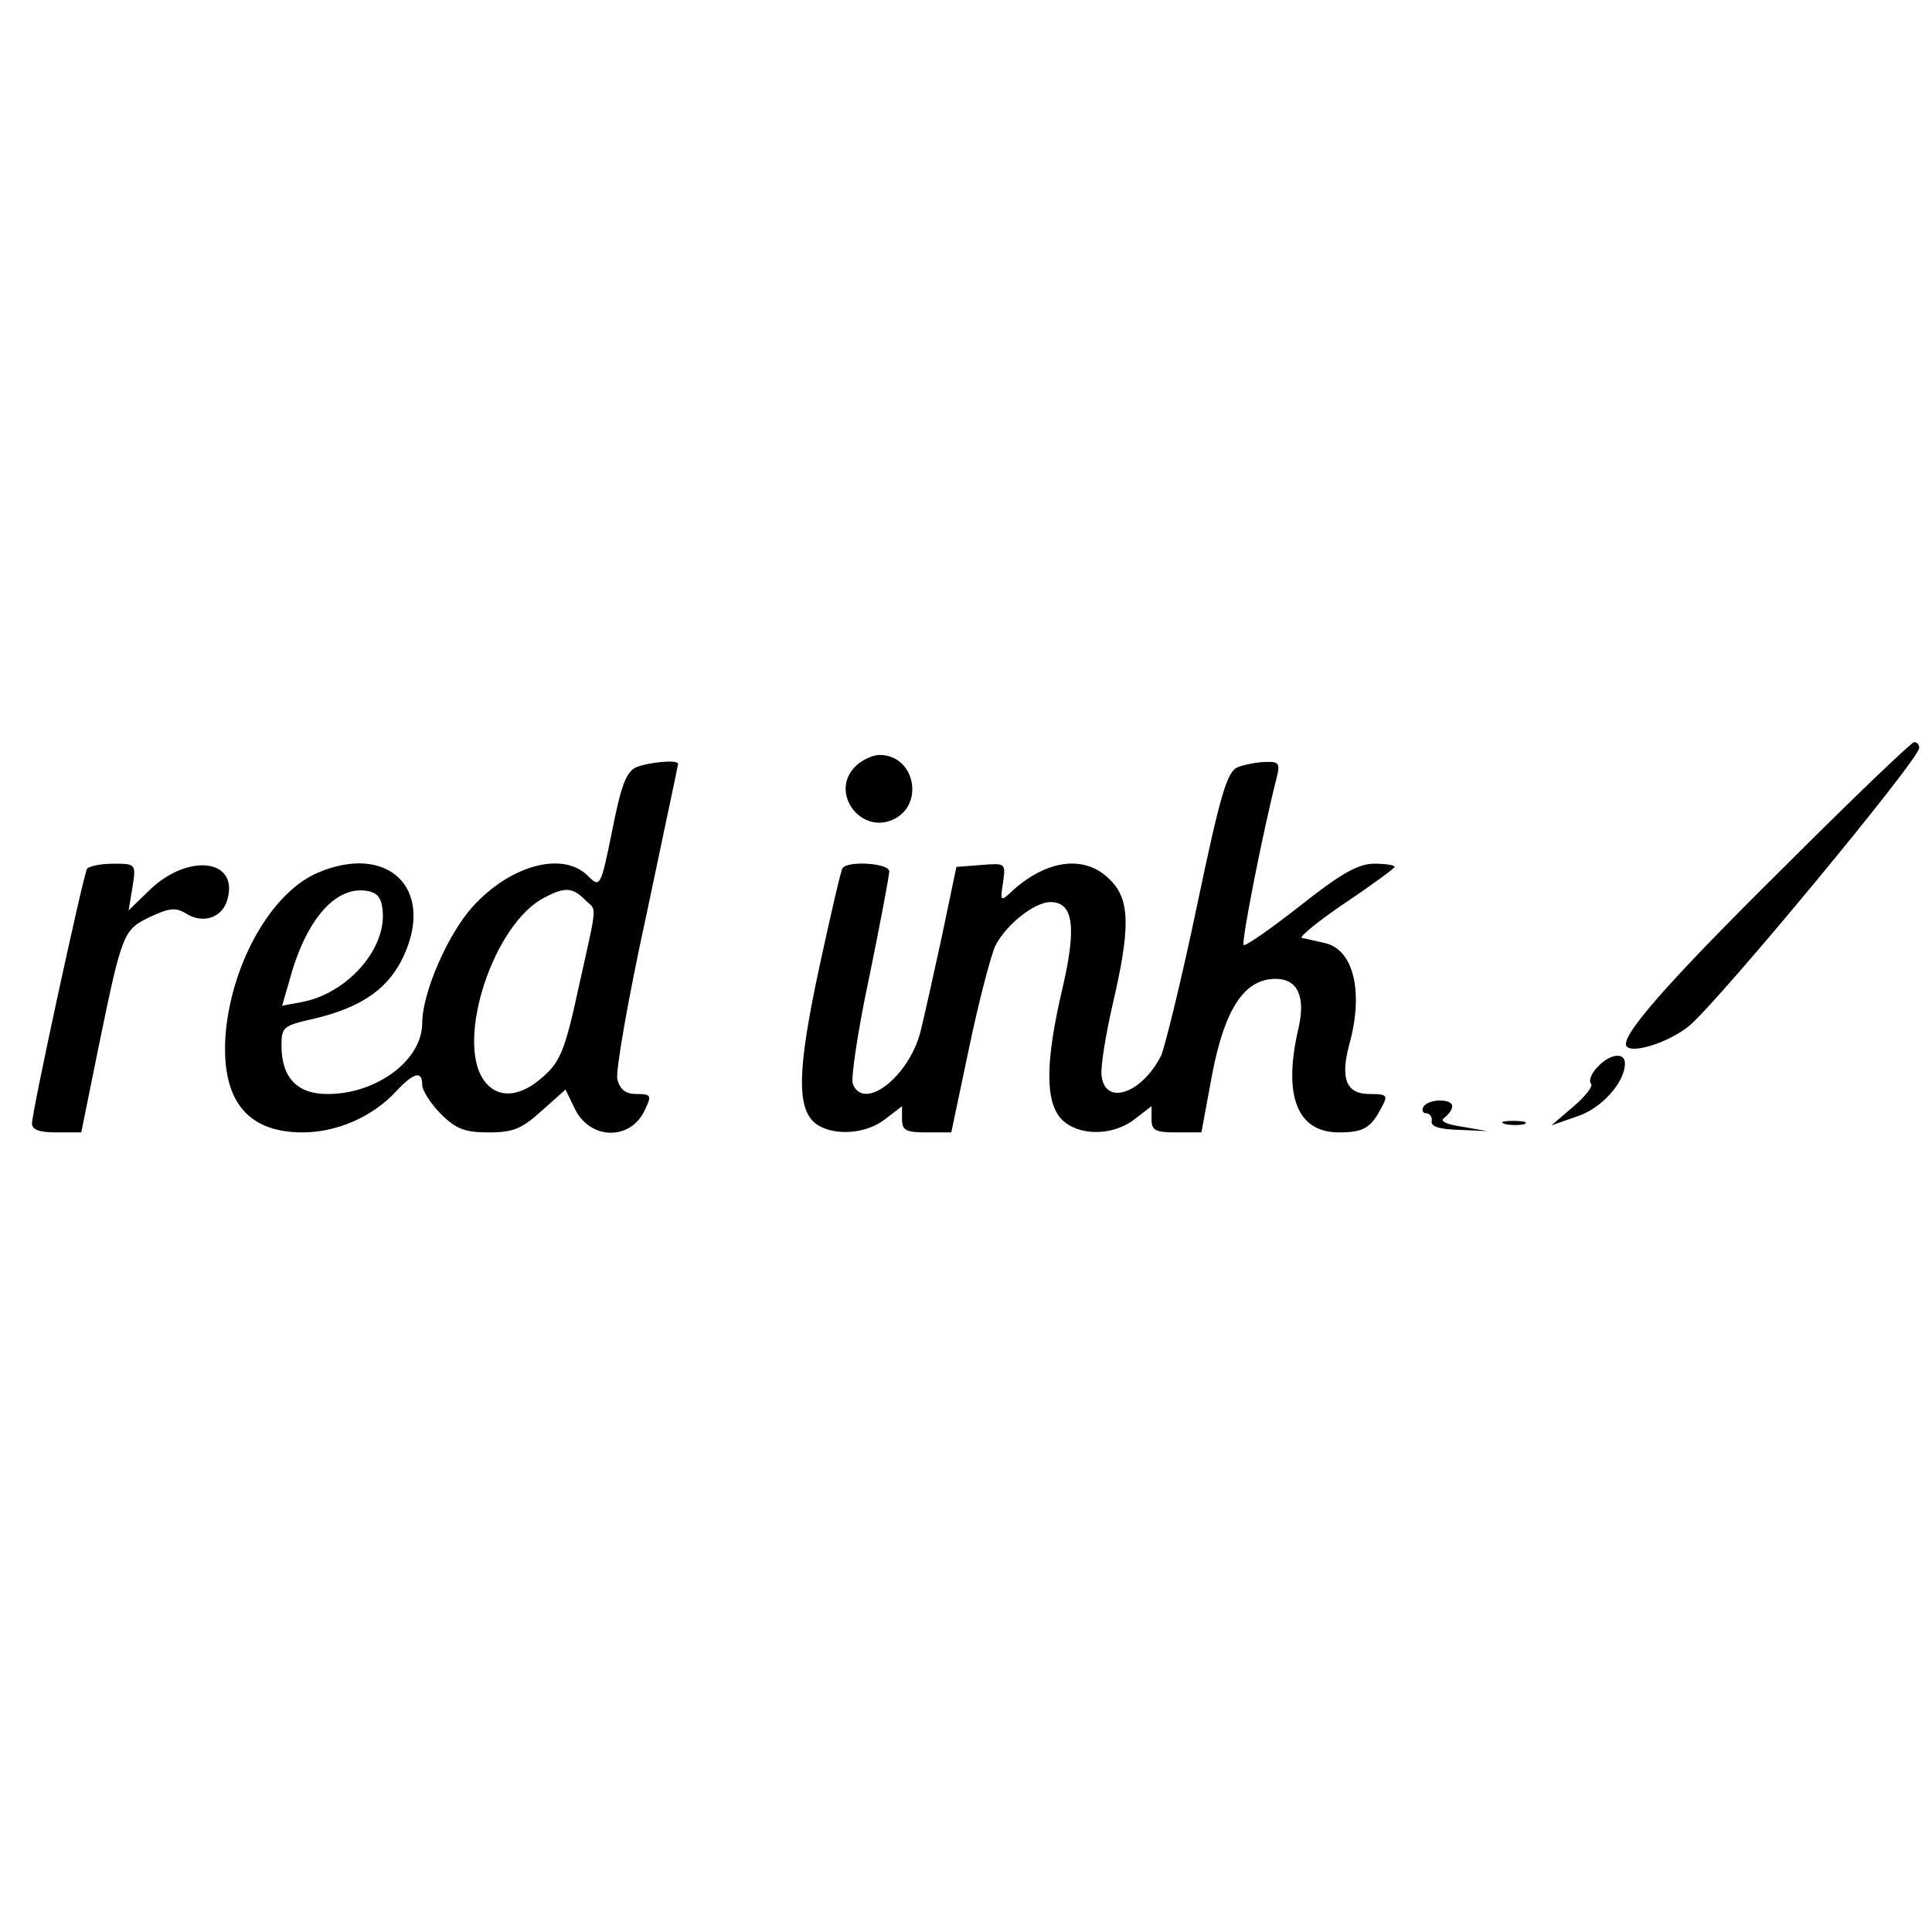 <?xml version="1.0" standalone="no"?>
<!DOCTYPE svg PUBLIC "-//W3C//DTD SVG 20010904//EN"
 "http://www.w3.org/TR/2001/REC-SVG-20010904/DTD/svg10.dtd">
<svg version="1.0" xmlns="http://www.w3.org/2000/svg"
 width="302pt" height="300pt" viewBox="0 0 302 300"
 preserveAspectRatio="xMidYMid meet">

<g transform="translate(0,300) scale(0.1,-0.1)"
fill="#000000" stroke="none">
<path d="M2789 1645 c-187 -185 -259 -268 -246 -281 11 -11 68 8 98 33 49 42
359 416 359 434 0 5 -3 9 -8 9 -4 0 -96 -88 -203 -195z"/>
<path d="M1335 1800 c-37 -41 11 -104 61 -81 50 23 34 101 -21 101 -12 0 -30
-9 -40 -20z"/>
<path d="M995 1801 c-16 -7 -24 -28 -38 -99 -18 -89 -19 -90 -38 -71 -39 39
-121 17 -180 -48 -39 -43 -79 -135 -79 -182 0 -58 -71 -111 -148 -111 -48 0
-72 26 -72 76 0 29 3 31 52 42 75 18 117 48 140 100 47 105 -27 174 -135 128
-71 -30 -133 -137 -144 -248 -9 -105 31 -158 120 -158 53 0 109 24 146 64 28
30 41 33 41 10 0 -8 13 -29 29 -45 24 -24 38 -29 75 -29 39 0 52 6 83 34 l37
33 15 -31 c24 -48 87 -49 109 -1 11 23 10 25 -13 25 -17 0 -26 7 -30 23 -3 12
17 127 45 255 27 129 50 236 50 238 0 7 -44 3 -65 -5z m-397 -223 c7 -60 -54
-130 -125 -144 l-32 -6 11 38 c25 94 70 147 118 142 19 -2 26 -10 28 -30z
m316 16 c19 -19 21 0 -9 -135 -21 -98 -29 -118 -55 -141 -37 -34 -73 -36 -94
-6 -44 63 16 245 95 285 32 17 44 16 63 -3z"/>
<path d="M1935 1801 c-17 -7 -27 -41 -64 -217 -24 -115 -50 -220 -56 -234 -30
-59 -87 -79 -93 -32 -2 13 6 63 17 111 28 120 28 165 -4 196 -38 39 -97 32
-151 -16 -20 -19 -21 -19 -16 12 4 30 4 30 -34 27 l-39 -3 -23 -110 c-13 -60
-28 -127 -33 -147 -18 -71 -89 -126 -106 -82 -3 9 8 84 26 168 17 83 31 157
31 164 0 13 -65 17 -73 5 -3 -5 -19 -75 -37 -158 -34 -159 -35 -219 -4 -242
27 -19 78 -16 108 8 l26 20 0 -20 c0 -18 6 -21 39 -21 l38 0 28 133 c15 72 34
144 41 159 17 33 61 68 86 68 36 0 41 -39 19 -134 -27 -114 -28 -179 -1 -206
26 -26 80 -26 114 1 l26 20 0 -20 c0 -18 6 -21 39 -21 l39 0 17 92 c20 103 51
148 99 148 34 0 47 -27 36 -76 -25 -106 -3 -164 63 -164 38 0 50 7 66 38 11
20 10 22 -18 22 -37 0 -46 24 -32 77 23 82 7 149 -38 159 -14 3 -30 7 -36 8
-5 1 25 26 68 55 42 28 77 54 77 56 0 3 -15 5 -32 5 -25 0 -53 -16 -116 -66
-46 -36 -86 -64 -88 -61 -4 4 30 177 52 263 5 20 3 24 -17 23 -13 0 -33 -4
-44 -8z"/>
<path d="M136 1642 c-6 -11 -86 -379 -86 -398 0 -10 12 -14 38 -14 l39 0 28
138 c36 175 38 179 80 199 30 14 40 15 56 5 27 -17 58 -6 65 24 16 62 -63 70
-122 13 l-33 -32 6 36 c6 37 5 37 -30 37 -20 0 -38 -4 -41 -8z"/>
<path d="M2497 1332 c-10 -10 -14 -22 -10 -26 4 -3 -9 -20 -28 -36 l-34 -29
40 14 c38 12 75 53 75 83 0 18 -24 15 -43 -6z"/>
<path d="M2225 1270 c-3 -5 -1 -10 4 -10 6 0 10 -6 9 -12 -2 -9 12 -13 42 -14
l45 -2 -40 7 c-26 4 -35 9 -27 14 6 5 12 12 12 18 0 12 -37 12 -45 -1z"/>
<path d="M2353 1243 c9 -2 23 -2 30 0 6 3 -1 5 -18 5 -16 0 -22 -2 -12 -5z"/>
</g>
</svg>
